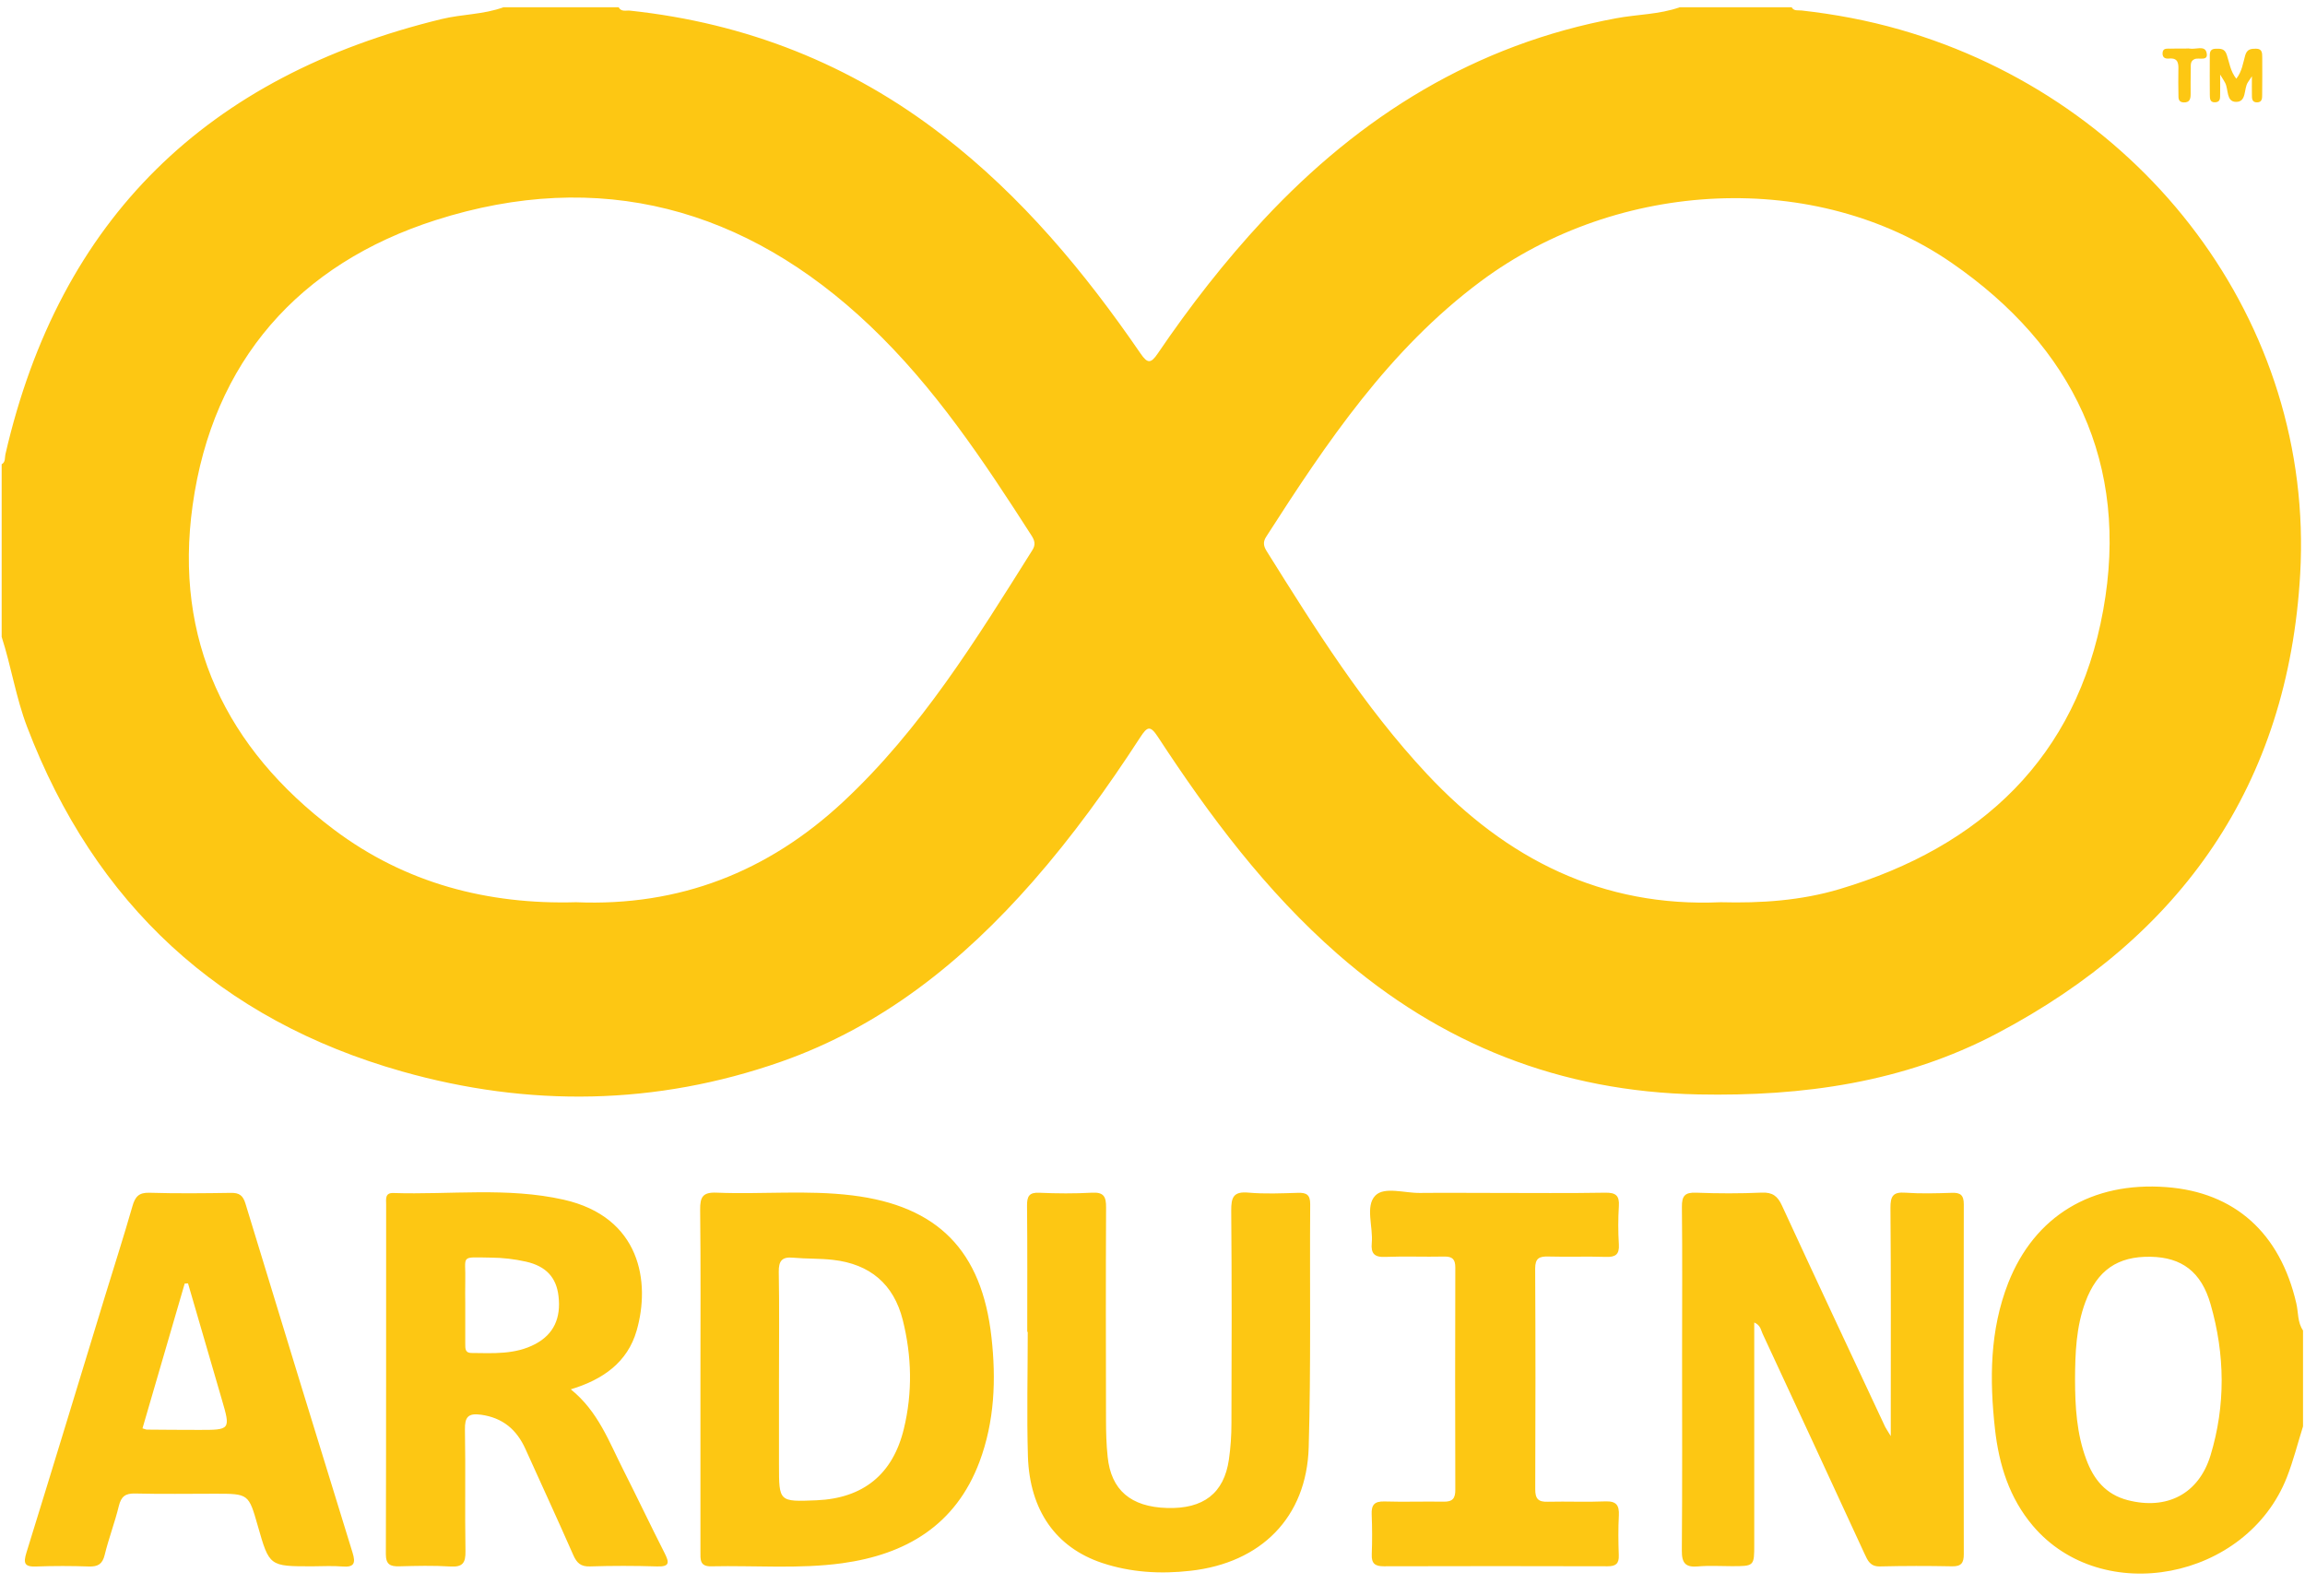 <svg width="65" height="45" viewBox="0 0 65 45" fill="none" xmlns="http://www.w3.org/2000/svg">
<path fill-rule="evenodd" clip-rule="evenodd" d="M0.047 17.96V13.092C0.161 13.028 0.13 12.911 0.152 12.813C1.685 6.145 5.865 2.137 12.455 0.537C13.033 0.397 13.637 0.411 14.199 0.204H17.445C17.519 0.344 17.656 0.288 17.766 0.3C21.038 0.65 23.984 1.807 26.589 3.823C28.813 5.54 30.584 7.668 32.162 9.967C32.357 10.252 32.451 10.26 32.648 9.969C33.551 8.639 34.537 7.372 35.634 6.193C38.36 3.27 41.599 1.253 45.575 0.515C46.173 0.403 46.79 0.41 47.369 0.204H50.523C50.589 0.321 50.707 0.284 50.806 0.296C51.745 0.401 52.673 0.575 53.585 0.837C60.438 2.806 65.27 9.084 64.864 16.191C64.524 22.125 61.521 26.398 56.314 29.143C53.686 30.528 50.837 30.92 47.894 30.862C44.009 30.787 40.631 29.451 37.719 26.902C35.699 25.134 34.111 23.009 32.652 20.779C32.435 20.447 32.351 20.489 32.156 20.789C31.233 22.21 30.241 23.588 29.119 24.866C27.148 27.111 24.871 28.942 22.021 29.941C18.498 31.175 14.906 31.223 11.344 30.216C6.211 28.764 2.672 25.499 0.764 20.496C0.449 19.672 0.318 18.796 0.047 17.96ZM48.523 25.442C49.668 25.472 50.794 25.396 51.881 25.07C55.866 23.882 58.559 21.354 59.309 17.208C60.058 13.078 58.459 9.772 55.034 7.411C51.216 4.778 45.651 5.037 41.758 7.932C39.173 9.855 37.415 12.473 35.707 15.134C35.607 15.287 35.633 15.404 35.721 15.544C37.091 17.735 38.462 19.924 40.237 21.824C42.483 24.226 45.182 25.591 48.523 25.442ZM16.245 25.442C19.167 25.564 21.657 24.582 23.769 22.618C25.972 20.567 27.531 18.03 29.113 15.512C29.209 15.361 29.179 15.241 29.087 15.1C27.739 13 26.358 10.92 24.535 9.188C21.028 5.855 16.896 4.734 12.286 6.207C8.435 7.439 6 10.18 5.432 14.249C4.9 18.042 6.377 21.106 9.412 23.39C11.433 24.913 13.76 25.512 16.245 25.442ZM8.801 44.169C7.595 44.169 7.595 44.169 7.27 43.029C7.011 42.122 7.011 42.122 6.066 42.122C5.314 42.122 4.563 42.135 3.813 42.116C3.534 42.108 3.417 42.201 3.351 42.468C3.238 42.934 3.064 43.385 2.951 43.851C2.888 44.11 2.756 44.182 2.507 44.174C2.013 44.156 1.517 44.156 1.022 44.174C0.686 44.188 0.654 44.08 0.746 43.781C1.496 41.361 2.232 38.937 2.973 36.513C3.227 35.683 3.494 34.855 3.733 34.019C3.809 33.75 3.912 33.624 4.217 33.635C4.983 33.658 5.75 33.65 6.514 33.638C6.748 33.635 6.852 33.71 6.922 33.941C7.922 37.225 8.929 40.507 9.943 43.787C10.033 44.078 9.989 44.202 9.657 44.174C9.374 44.15 9.088 44.169 8.801 44.169ZM5.302 36.19L5.208 36.196C4.812 37.558 4.414 38.917 4.018 40.279C4.088 40.298 4.116 40.314 4.145 40.314C4.625 40.318 5.105 40.322 5.585 40.322C6.504 40.325 6.506 40.322 6.253 39.456C5.937 38.368 5.618 37.277 5.302 36.19ZM64.944 40.223C64.793 40.703 64.672 41.192 64.488 41.66C63.35 44.554 59.28 45.33 57.327 43.027C56.662 42.243 56.37 41.302 56.258 40.303C56.103 38.905 56.107 37.518 56.632 36.176C57.374 34.294 58.981 33.316 61.093 33.476C63.017 33.62 64.298 34.769 64.755 36.754C64.815 37.008 64.785 37.287 64.944 37.518L64.944 40.223ZM58.515 38.893C58.517 39.662 58.559 40.426 58.832 41.154C59.039 41.718 59.385 42.144 60 42.303C61.099 42.587 62 42.135 62.335 41.043C62.764 39.632 62.745 38.195 62.338 36.781C62.076 35.86 61.521 35.456 60.649 35.44C59.717 35.422 59.141 35.82 58.806 36.718C58.545 37.421 58.519 38.157 58.515 38.893L58.515 38.893ZM19.752 38.891C19.752 37.299 19.762 35.709 19.744 34.116C19.74 33.758 19.814 33.615 20.208 33.632C21.482 33.684 22.762 33.553 24.032 33.709C26.444 34.005 27.688 35.265 27.959 37.709C28.092 38.895 28.048 40.079 27.622 41.22C26.951 43.009 25.55 43.834 23.749 44.082C22.527 44.249 21.291 44.142 20.059 44.169C19.728 44.178 19.752 43.973 19.752 43.756V38.891ZM21.967 38.883V41.312C21.967 42.351 21.967 42.351 23.026 42.307C24.34 42.251 25.178 41.577 25.488 40.292C25.737 39.269 25.712 38.238 25.457 37.221C25.202 36.21 24.533 35.645 23.488 35.527C23.118 35.485 22.74 35.5 22.367 35.466C22.051 35.435 21.955 35.558 21.961 35.872C21.979 36.875 21.967 37.88 21.967 38.883ZM28.968 37.558C28.968 36.371 28.974 35.185 28.962 33.997C28.96 33.734 29.023 33.62 29.31 33.635C29.806 33.657 30.303 33.66 30.797 33.633C31.129 33.615 31.193 33.75 31.191 34.048C31.181 36.047 31.185 38.045 31.189 40.044C31.189 40.388 31.199 40.734 31.235 41.077C31.33 42.018 31.887 42.494 32.91 42.524C33.935 42.555 34.515 42.111 34.654 41.162C34.703 40.821 34.727 40.476 34.726 40.131C34.734 38.133 34.737 36.135 34.72 34.138C34.718 33.762 34.783 33.593 35.205 33.631C35.667 33.672 36.137 33.651 36.601 33.637C36.846 33.629 36.949 33.694 36.947 33.959C36.931 36.242 36.971 38.527 36.905 40.808C36.85 42.79 35.558 44.074 33.571 44.295C32.723 44.391 31.89 44.343 31.079 44.074C29.78 43.64 29.037 42.596 28.987 41.071C28.952 39.901 28.982 38.728 28.982 37.558H28.968ZM16.096 39.178C16.868 39.799 17.175 40.659 17.581 41.457C17.973 42.231 18.345 43.017 18.739 43.791C18.872 44.056 18.898 44.186 18.522 44.172C17.892 44.152 17.262 44.152 16.633 44.172C16.378 44.18 16.265 44.074 16.167 43.853C15.727 42.852 15.268 41.859 14.818 40.862C14.571 40.314 14.179 39.98 13.564 39.894C13.2 39.844 13.104 39.96 13.111 40.32C13.132 41.461 13.106 42.601 13.126 43.742C13.132 44.076 13.044 44.194 12.702 44.174C12.222 44.144 11.741 44.156 11.261 44.169C11.006 44.176 10.881 44.118 10.881 43.826C10.891 40.537 10.887 37.251 10.889 33.963C10.889 33.82 10.851 33.635 11.088 33.642C12.69 33.694 14.304 33.473 15.891 33.829C18.07 34.319 18.345 36.16 17.953 37.522C17.696 38.415 17.006 38.903 16.096 39.178ZM13.12 36.778V37.902C13.12 38.026 13.116 38.153 13.293 38.153C13.906 38.159 14.527 38.202 15.097 37.9C15.612 37.625 15.825 37.173 15.749 36.543C15.688 36.027 15.403 35.706 14.83 35.577C14.508 35.505 14.179 35.466 13.848 35.464C12.946 35.453 13.142 35.38 13.12 36.148C13.114 36.357 13.12 36.568 13.12 36.778ZM49.469 37.293V43.549C49.469 44.165 49.469 44.165 48.83 44.165C48.515 44.165 48.199 44.144 47.884 44.172C47.532 44.204 47.423 44.08 47.427 43.722C47.442 41.874 47.434 40.028 47.434 38.18C47.434 36.8 47.444 35.418 47.429 34.037C47.425 33.722 47.514 33.62 47.831 33.633C48.446 33.657 49.063 33.658 49.678 33.631C49.984 33.618 50.128 33.728 50.251 33.997C51.212 36.081 52.187 38.157 53.16 40.235C53.185 40.284 53.219 40.332 53.319 40.497V39.96C53.319 37.993 53.326 36.026 53.31 34.061C53.308 33.73 53.384 33.607 53.73 33.633C54.164 33.664 54.6 33.651 55.036 33.637C55.28 33.627 55.378 33.696 55.378 33.961C55.371 37.25 55.371 40.539 55.378 43.828C55.378 44.076 55.305 44.174 55.046 44.169C54.37 44.155 53.694 44.156 53.018 44.172C52.741 44.18 52.669 44.011 52.578 43.813C51.624 41.743 50.666 39.675 49.704 37.609C49.656 37.508 49.65 37.372 49.469 37.293ZM42.162 33.64C43.199 33.64 44.234 33.651 45.271 33.633C45.564 33.629 45.671 33.714 45.651 34.013C45.629 34.372 45.629 34.732 45.651 35.092C45.669 35.378 45.554 35.452 45.287 35.444C44.745 35.426 44.206 35.448 43.665 35.433C43.412 35.426 43.291 35.476 43.291 35.772C43.302 37.844 43.301 39.916 43.293 41.989C43.291 42.265 43.378 42.359 43.653 42.348C44.192 42.335 44.733 42.361 45.273 42.338C45.579 42.328 45.665 42.446 45.651 42.733C45.631 43.107 45.636 43.483 45.649 43.857C45.659 44.098 45.56 44.168 45.333 44.168C43.231 44.162 41.129 44.162 39.025 44.168C38.774 44.169 38.673 44.09 38.683 43.833C38.697 43.458 38.696 43.082 38.681 42.707C38.669 42.436 38.758 42.333 39.039 42.34C39.594 42.357 40.15 42.337 40.705 42.346C40.96 42.352 41.042 42.257 41.039 42.004C41.033 39.918 41.033 37.83 41.039 35.742C41.039 35.508 40.956 35.43 40.725 35.434C40.169 35.446 39.612 35.422 39.058 35.444C38.754 35.456 38.657 35.344 38.683 35.056C38.727 34.598 38.492 34.015 38.784 33.714C39.039 33.453 39.612 33.648 40.046 33.64C40.749 33.633 41.457 33.64 42.162 33.64ZM63.503 2.151C63.435 2.252 63.411 2.286 63.39 2.32C63.266 2.505 63.362 2.879 63.051 2.873C62.776 2.867 62.846 2.525 62.749 2.338C62.723 2.288 62.693 2.242 62.607 2.103C62.607 2.36 62.611 2.505 62.607 2.652C62.603 2.751 62.625 2.877 62.468 2.885C62.309 2.893 62.319 2.766 62.316 2.666C62.313 2.319 62.313 1.975 62.315 1.631C62.315 1.514 62.297 1.378 62.48 1.374C62.618 1.372 62.737 1.366 62.794 1.545C62.868 1.764 62.894 2.009 63.063 2.22C63.224 2.015 63.252 1.778 63.314 1.561C63.366 1.384 63.475 1.373 63.618 1.373C63.8 1.374 63.792 1.502 63.794 1.621C63.796 1.968 63.796 2.312 63.792 2.658C63.79 2.756 63.803 2.885 63.648 2.887C63.493 2.887 63.505 2.764 63.503 2.662C63.499 2.514 63.503 2.369 63.503 2.151ZM61.612 1.37C61.656 1.37 61.703 1.362 61.745 1.37C61.911 1.402 62.167 1.275 62.221 1.472C62.295 1.749 62.004 1.61 61.881 1.669C61.758 1.728 61.782 1.838 61.779 1.938C61.773 2.176 61.775 2.415 61.775 2.654C61.775 2.786 61.75 2.895 61.58 2.888C61.425 2.883 61.431 2.769 61.431 2.666C61.426 2.442 61.426 2.219 61.429 1.995C61.435 1.804 61.437 1.625 61.162 1.651C61.067 1.659 60.983 1.631 60.983 1.51C60.983 1.343 61.112 1.376 61.208 1.372C61.343 1.366 61.476 1.37 61.612 1.37Z" fill="#FDC713"/>
</svg>
